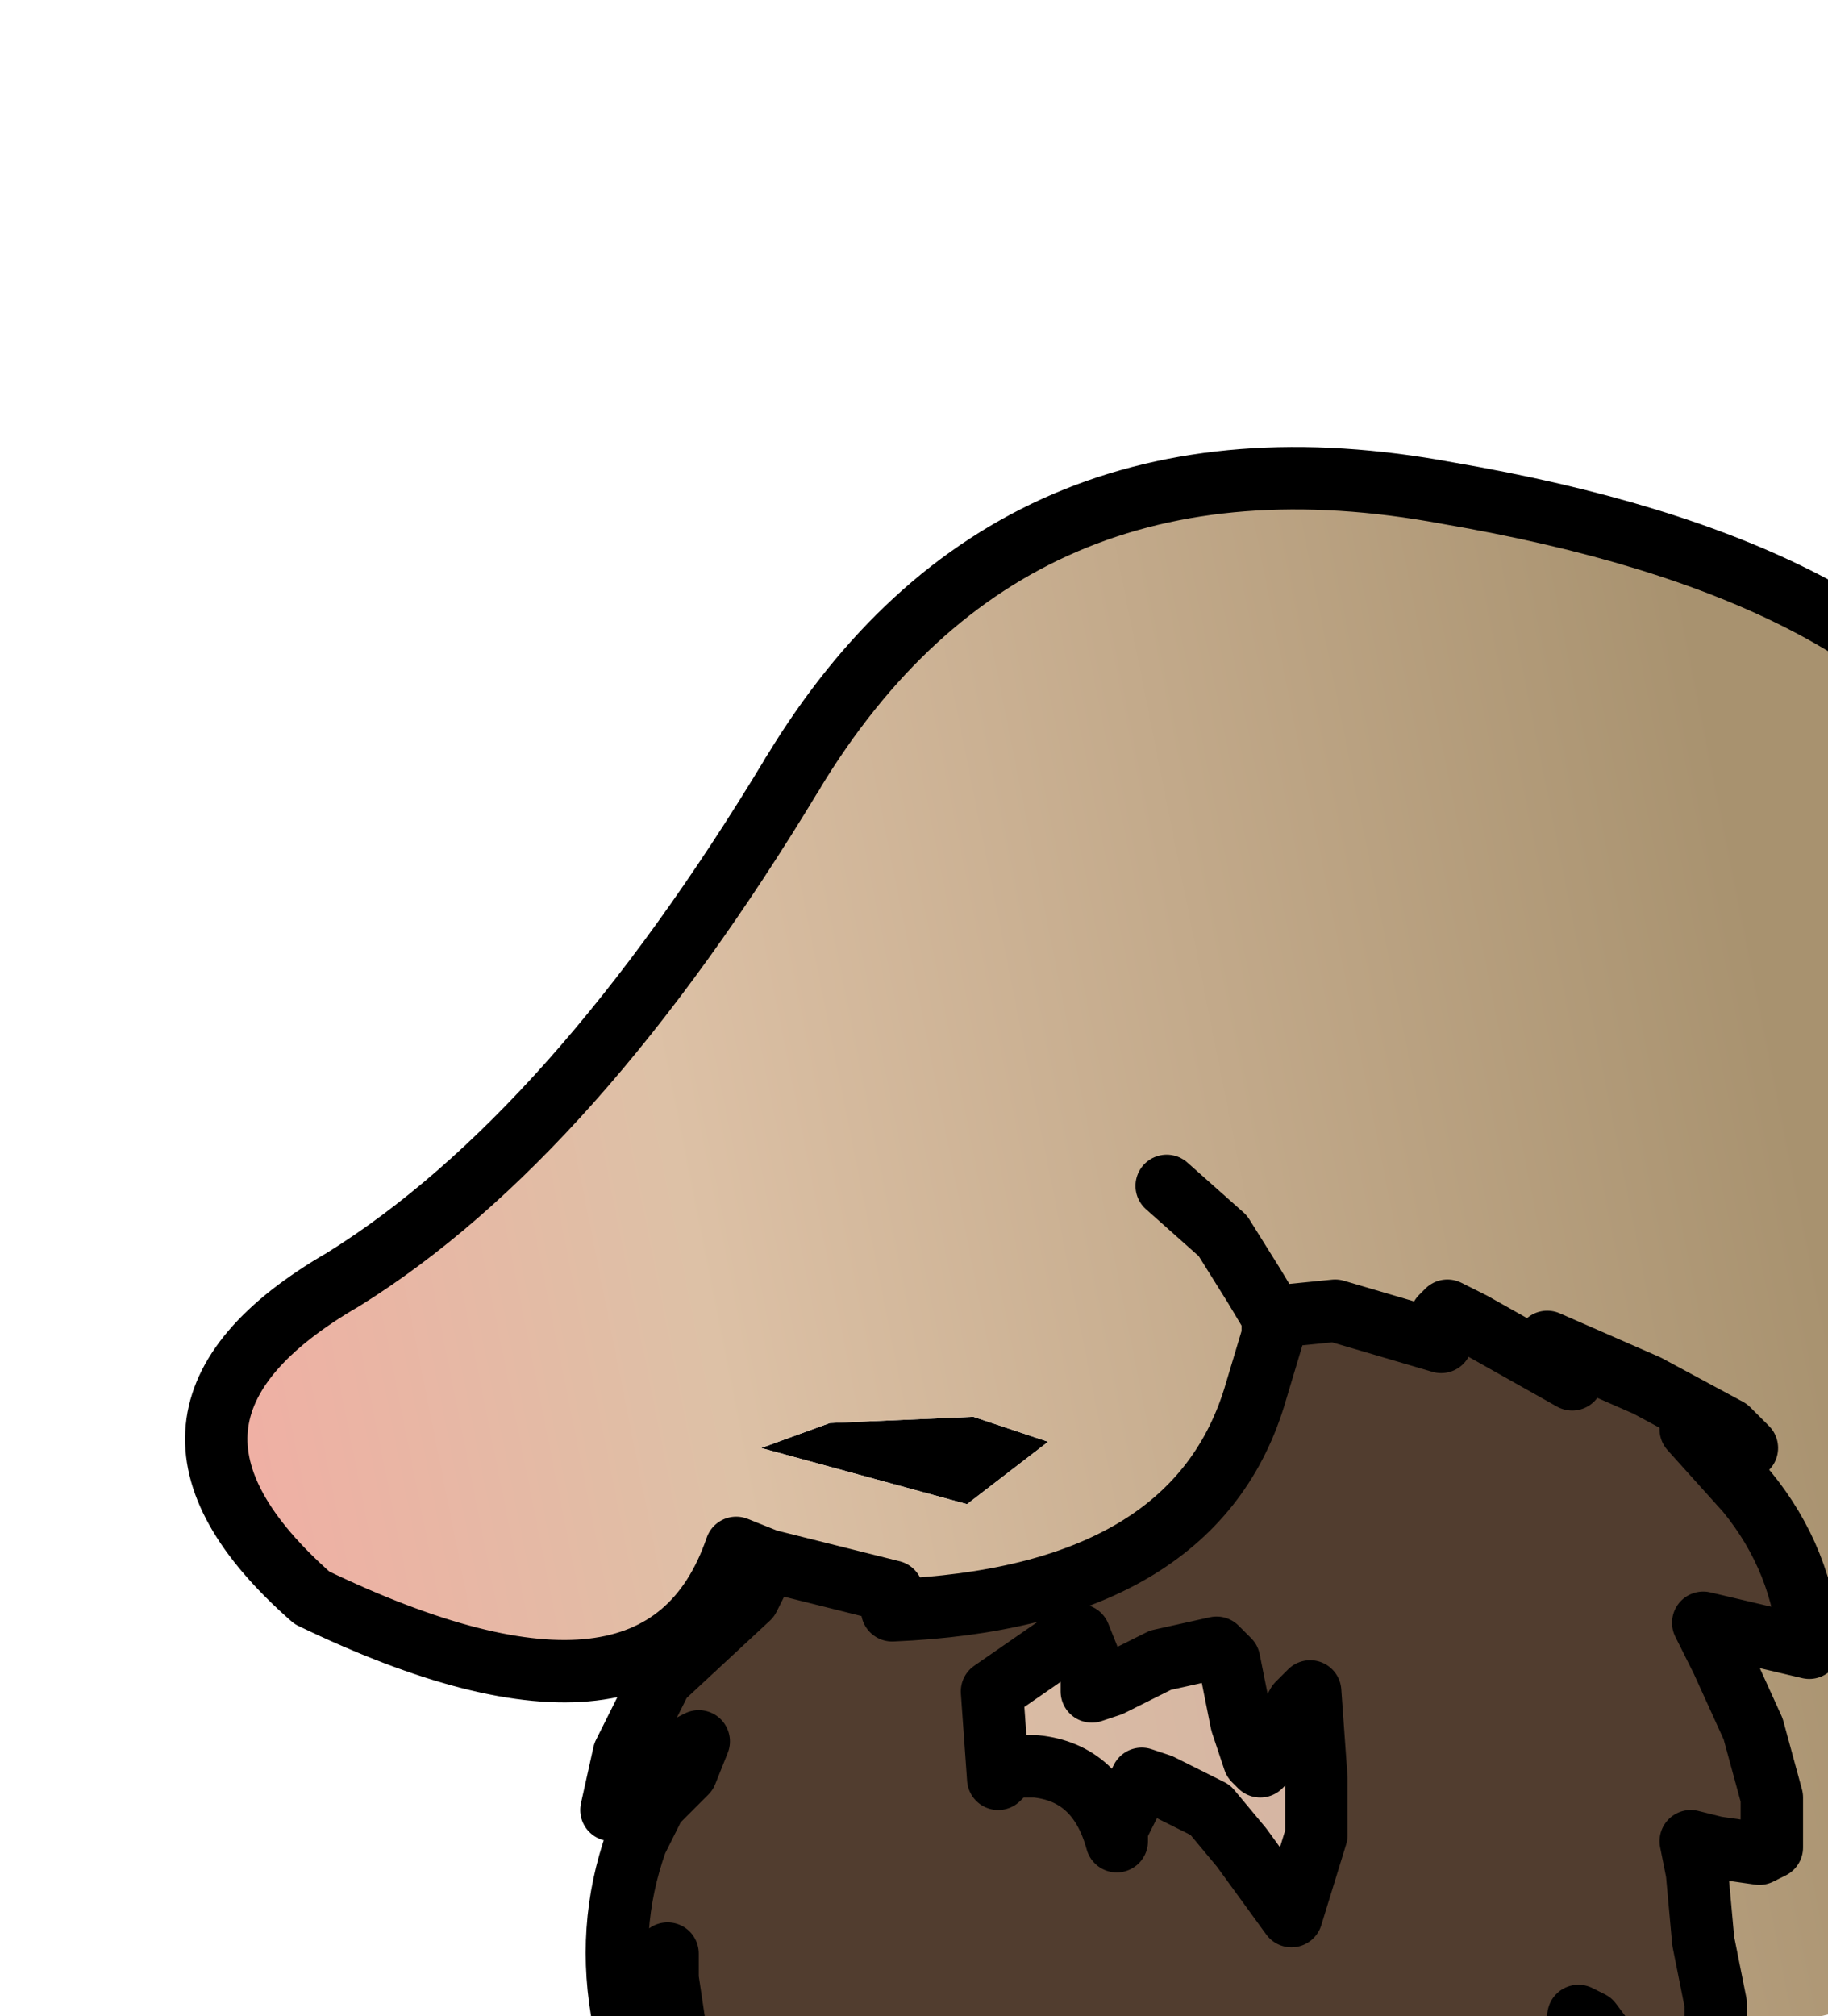 <?xml version="1.0" encoding="UTF-8" standalone="no"?>
<svg xmlns:xlink="http://www.w3.org/1999/xlink" height="16.15px" width="14.65px" xmlns="http://www.w3.org/2000/svg">
  <g transform="matrix(1.0, 0.0, 0.0, 1.0, 0.0, 0.0)">
    <path d="M12.6 16.45 L12.65 16.15 12.75 16.2 12.9 16.4 12.6 16.45" fill="url(#gradient0)" fill-rule="evenodd" stroke="none"/>
    <path d="M6.1 11.6 L6.65 11.4 7.8 11.35 8.4 11.55 7.75 12.05 6.1 11.6" fill="#000000" fill-rule="evenodd" stroke="none"/>
    <path d="M6.15 12.5 L7.15 12.75 7.15 12.9 Q9.55 12.8 10.05 11.2 L10.2 10.7 10.2 10.55 10.7 10.5 11.55 10.75 11.55 10.55 11.6 10.5 11.8 10.6 12.6 11.05 12.45 10.85 12.4 10.75 13.2 11.1 13.85 11.45 14.0 11.6 13.55 11.45 14.0 11.95 Q14.45 12.5 14.5 13.2 L13.65 13.0 13.8 13.3 14.05 13.85 14.2 14.4 14.2 14.8 14.1 14.85 13.75 14.8 13.55 14.75 13.6 15.0 13.65 15.55 13.75 16.05 13.75 16.35 13.7 16.45 13.5 16.65 13.1 16.55 12.9 16.4 12.75 16.2 12.65 16.15 12.6 16.45 11.95 18.25 11.9 18.15 11.65 17.9 11.35 17.3 11.25 16.95 11.2 16.85 11.1 17.25 10.9 17.85 10.5 18.6 10.25 18.95 9.95 19.2 9.9 17.95 9.75 18.1 9.5 18.65 8.4 19.8 8.4 19.55 8.3 19.15 8.1 18.4 8.05 18.4 7.95 18.65 7.7 19.05 6.65 20.0 6.75 19.8 6.85 19.25 6.9 18.65 6.85 18.05 6.7 17.55 6.6 17.55 6.55 17.6 6.45 18.05 6.4 18.6 6.25 18.3 6.0 17.75 5.5 16.85 5.35 15.85 5.35 15.65 5.0 16.2 Q4.85 15.45 5.1 14.75 L5.25 14.45 5.5 14.2 5.6 13.95 Q5.2 14.15 4.9 14.5 L5.0 14.05 5.15 13.75 5.3 13.45 6.0 12.8 6.15 12.5 M9.3 13.3 L8.9 13.5 8.75 13.55 8.75 13.35 8.65 13.1 8.6 13.1 7.95 13.55 8.0 14.25 8.1 14.15 8.3 14.15 Q8.8 14.2 8.95 14.75 L8.95 14.65 9.15 14.25 9.3 14.3 9.7 14.5 9.95 14.8 10.35 15.35 10.55 14.7 10.55 14.25 10.5 13.55 10.4 13.65 10.15 14.1 10.1 14.15 10.05 14.1 9.95 13.8 9.85 13.3 9.75 13.2 9.3 13.3" fill="#513d2f" fill-rule="evenodd" stroke="none"/>
    <path d="M9.3 13.3 L9.75 13.2 9.85 13.3 9.95 13.8 10.05 14.1 10.1 14.15 10.15 14.1 10.4 13.65 10.5 13.55 10.55 14.25 10.55 14.7 10.35 15.35 9.95 14.8 9.7 14.5 9.3 14.3 9.15 14.25 8.95 14.65 8.95 14.75 Q8.8 14.2 8.3 14.15 L8.1 14.15 8.0 14.25 7.95 13.55 8.6 13.1 8.65 13.1 8.75 13.35 8.75 13.55 8.9 13.5 9.3 13.3" fill="url(#gradient1)" fill-rule="evenodd" stroke="none"/>
    <path d="M13.75 16.35 L13.75 16.05 13.65 15.55 13.6 15.0 13.55 14.75 13.75 14.8 14.1 14.85 14.2 14.8 14.2 14.4 14.05 13.85 13.8 13.3 13.65 13.0 14.5 13.2 Q14.45 12.5 14.0 11.95 L13.55 11.45 14.0 11.6 13.85 11.45 13.2 11.1 12.4 10.75 12.45 10.85 12.6 11.05 11.8 10.6 11.6 10.5 11.55 10.55 11.55 10.75 10.7 10.5 10.2 10.55 10.2 10.7 10.05 11.2 Q9.55 12.8 7.15 12.9 L7.15 12.75 6.15 12.5 5.9 12.4 Q5.3 14.15 2.5 12.8 0.85 11.35 2.75 10.25 4.6 9.1 6.35 6.2 8.1 3.3 11.6 3.95 15.1 4.55 16.05 6.25 L16.15 6.65 16.3 7.15 16.4 7.9 16.35 7.9 Q16.1 9.2 16.1 10.8 L16.0 14.65 Q16.0 15.45 15.45 15.95 L13.75 16.35 M9.35 9.5 L9.8 9.9 10.05 10.3 10.2 10.55 10.05 10.3 9.8 9.9 9.35 9.5 M6.1 11.6 L7.75 12.05 8.4 11.55 7.8 11.35 6.65 11.4 6.1 11.6" fill="url(#gradient2)" fill-rule="evenodd" stroke="none"/>
    <path d="M13.75 16.35 L13.75 16.05 13.65 15.55 13.6 15.0 13.55 14.75 13.75 14.8 14.1 14.85 14.2 14.8 14.2 14.4 14.05 13.85 13.8 13.3 13.65 13.0 14.5 13.2 Q14.45 12.5 14.0 11.95 L13.55 11.45 14.0 11.6 13.85 11.45 13.2 11.1 12.4 10.75 12.45 10.85 12.6 11.05 11.8 10.6 11.6 10.5 11.55 10.55 11.55 10.75 10.7 10.5 10.2 10.55 10.2 10.7 10.05 11.2 Q9.55 12.8 7.15 12.9 L7.15 12.75 6.15 12.5 6.0 12.8 5.3 13.45 5.15 13.75 5.0 14.05 4.9 14.5 Q5.2 14.15 5.6 13.95 L5.5 14.2 5.25 14.45 5.1 14.75 Q4.85 15.45 5.0 16.2 L5.35 15.65 5.35 15.85 5.5 16.85 6.0 17.75 6.25 18.3 6.4 18.6 6.45 18.05 6.55 17.6 6.6 17.55 6.7 17.55 6.85 18.05 6.9 18.65 6.85 19.25 6.75 19.8 6.65 20.0 7.7 19.05 7.95 18.65 8.05 18.4 8.1 18.4 8.3 19.15 8.4 19.55 8.4 19.8 9.5 18.65 9.75 18.1 9.9 17.95 9.95 19.2 10.25 18.95 10.5 18.6 10.9 17.85 11.1 17.25 11.2 16.85 11.25 16.95 11.35 17.3 11.65 17.9 11.9 18.15 11.95 18.25 12.6 16.45 12.65 16.15 12.75 16.2 12.9 16.4 13.1 16.55 13.5 16.65 13.7 16.45 13.75 16.35 M15.45 15.95 Q16.0 15.45 16.0 14.65 L16.1 10.8 Q16.1 9.2 16.35 7.9 M6.35 6.2 Q4.6 9.1 2.75 10.25 0.85 11.35 2.5 12.8 5.3 14.15 5.9 12.4 L6.15 12.5 M10.2 10.55 L10.05 10.3 9.8 9.9 9.35 9.5 M9.3 13.3 L9.75 13.2 9.85 13.3 9.95 13.8 10.05 14.1 10.1 14.15 10.15 14.1 10.4 13.65 10.5 13.55 10.55 14.25 10.55 14.7 10.35 15.35 9.95 14.8 9.7 14.5 9.3 14.3 9.15 14.25 8.95 14.65 8.95 14.75 Q8.8 14.2 8.3 14.15 L8.1 14.15 8.0 14.25 7.95 13.55 8.6 13.1 8.65 13.1 8.75 13.35 8.75 13.55 8.9 13.5 9.3 13.3" fill="none" stroke="#000000" stroke-linecap="round" stroke-linejoin="round" stroke-width="0.5"/>
    <path d="M16.35 7.9 L16.4 7.9 16.3 7.15 16.15 6.65 16.05 6.25 Q15.1 4.55 11.6 3.95 8.1 3.3 6.35 6.2" fill="none" stroke="#000000" stroke-linecap="round" stroke-linejoin="round" stroke-width="0.5"/>
  </g>
  <defs>
    <linearGradient gradientTransform="matrix(0.008, -0.002, 0.001, 0.005, 7.85, 10.8)" gradientUnits="userSpaceOnUse" id="gradient0" spreadMethod="pad" x1="-819.2" x2="819.2">
      <stop offset="0.0" stop-color="#f3aca3"/>
      <stop offset="0.345" stop-color="#e7d4a2"/>
      <stop offset="1.0" stop-color="#f1e4c9"/>
    </linearGradient>
    <linearGradient gradientTransform="matrix(0.008, -0.002, 0.001, 0.005, 7.85, 10.8)" gradientUnits="userSpaceOnUse" id="gradient1" spreadMethod="pad" x1="-819.2" x2="819.2">
      <stop offset="0.0" stop-color="#f3aca3"/>
      <stop offset="0.345" stop-color="#ddc1a6"/>
      <stop offset="1.0" stop-color="#cda79e"/>
    </linearGradient>
    <linearGradient gradientTransform="matrix(0.008, -0.002, 0.001, 0.005, 7.85, 10.8)" gradientUnits="userSpaceOnUse" id="gradient2" spreadMethod="pad" x1="-819.2" x2="819.2">
      <stop offset="0.0" stop-color="#f3aca3"/>
      <stop offset="0.345" stop-color="#ddc1a6"/>
      <stop offset="1.0" stop-color="#a8926f"/>
    </linearGradient>
  </defs>
</svg>
